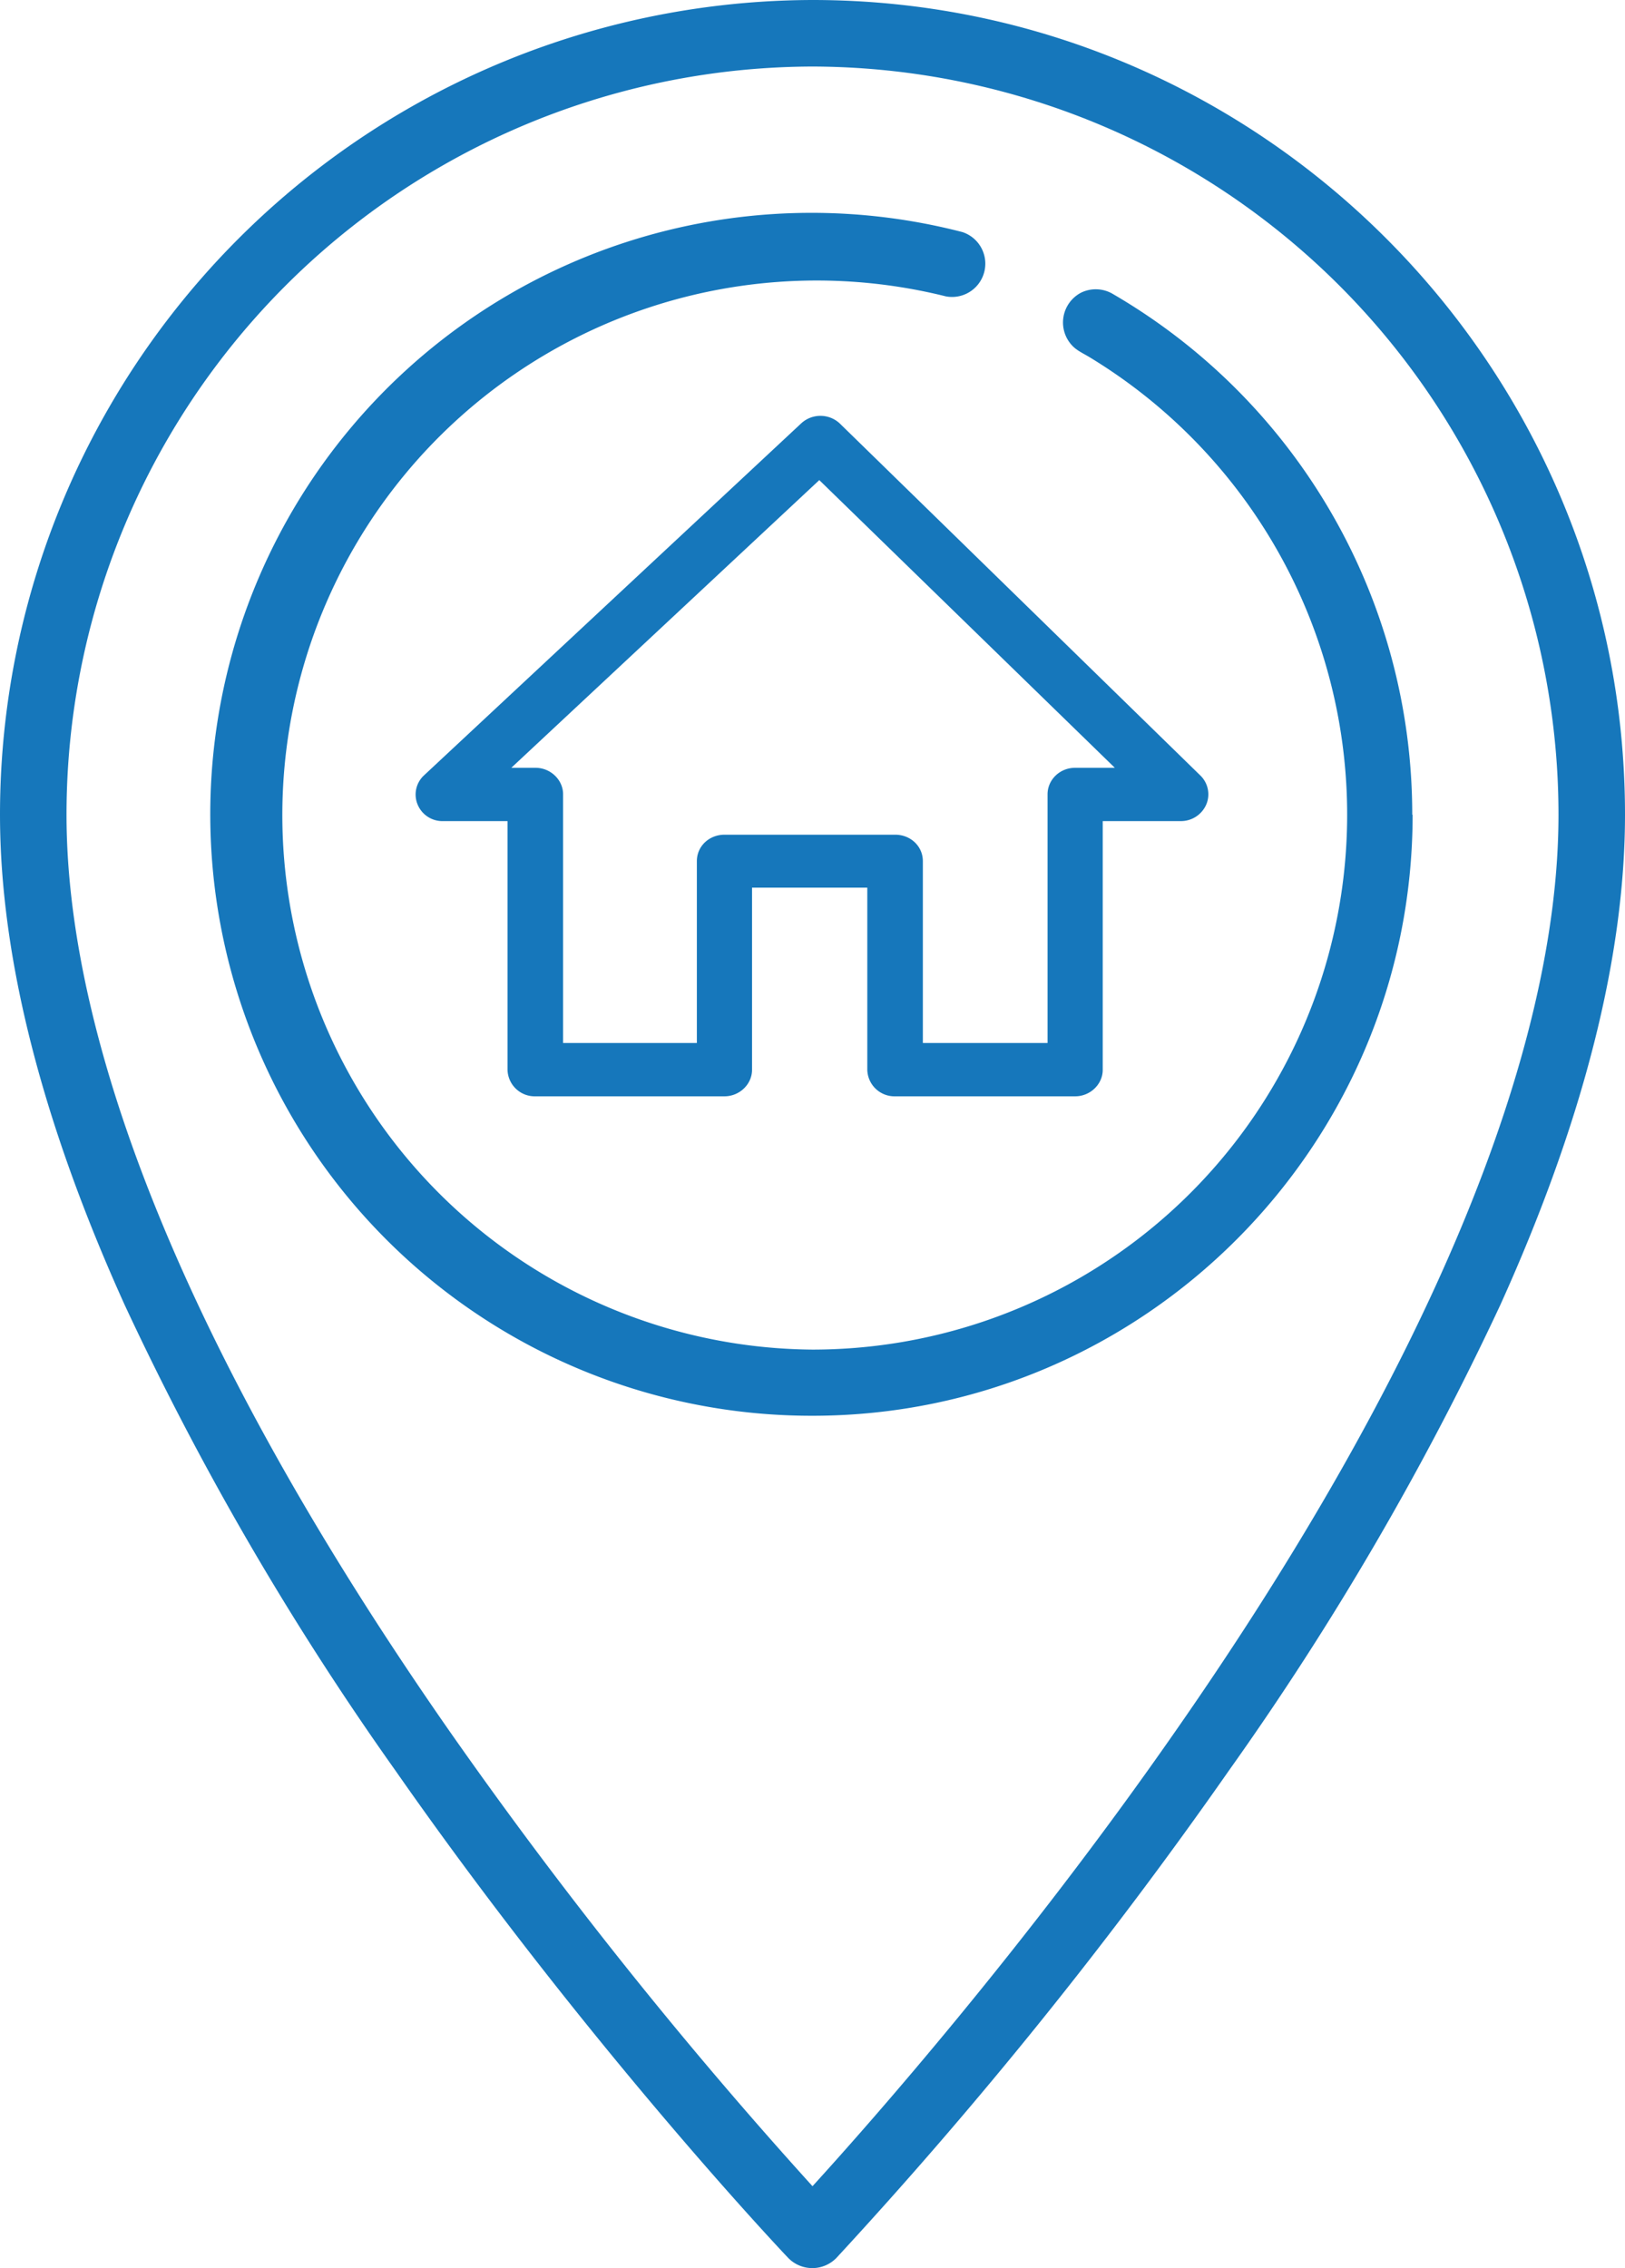 <svg xmlns="http://www.w3.org/2000/svg" xmlns:xlink="http://www.w3.org/1999/xlink" width="43" height="60" viewBox="0 0 43 60"><defs><path id="f77aa" d="M664 229.55c0 3.77-1.11 8.13-3.3 12.97a78.65 78.65 0 0 1-7.17 12.3 121.86 121.86 0 0 1-10.4 12.91.89.89 0 0 1-1.27 0c-.05-.05-5.26-5.54-10.4-12.9a78.65 78.65 0 0 1-7.16-12.31c-2.19-4.84-3.3-9.2-3.3-12.97A21.55 21.55 0 0 1 642.5 208c11.85 0 21.5 9.67 21.5 21.55zm-1.76 0a19.79 19.79 0 0 0-19.74-19.79 19.79 19.79 0 0 0-19.74 19.79c0 6.34 3.5 14.73 10.14 24.25a122.91 122.91 0 0 0 9.6 12.03c1.53-1.68 5.59-6.27 9.6-12.03 6.64-9.52 10.14-17.91 10.14-24.25zm-3.86 0c0 8.77-7.13 15.9-15.88 15.9a15.91 15.91 0 1 1 3.97-31.31.88.88 0 0 1-.44 1.7 14.14 14.14 0 1 0-3.53 27.86 14.15 14.15 0 0 0 7.35-26.24c-.16-.1-.35-.18-.48-.32a.89.89 0 0 1 .24-1.4.89.89 0 0 1 .81.02 15.92 15.92 0 0 1 7.95 13.79zm-26.33-.27a.69.69 0 0 1 .17-.77l9.98-9.31a.75.75 0 0 1 1.02 0l9.55 9.32c.2.2.26.5.15.76a.73.73 0 0 1-.67.44h-2.07v6.58c0 .38-.33.7-.73.7h-4.76a.72.72 0 0 1-.74-.7v-4.82h-3.05v4.82c0 .38-.33.7-.73.7h-5a.72.72 0 0 1-.74-.7v-6.58h-1.7a.71.71 0 0 1-.68-.44zm2.48-.97h.64c.4 0 .73.32.73.7v6.58h3.54v-4.81c0-.4.33-.7.73-.7h4.52c.4 0 .73.3.73.7v4.81h3.3v-6.58c0-.38.32-.7.73-.7h1.05l-7.82-7.61z"/></defs><g><g transform="translate(-621 -208)"><use fill="#1677bb" xlink:href="#f77aa"/></g></g></svg>